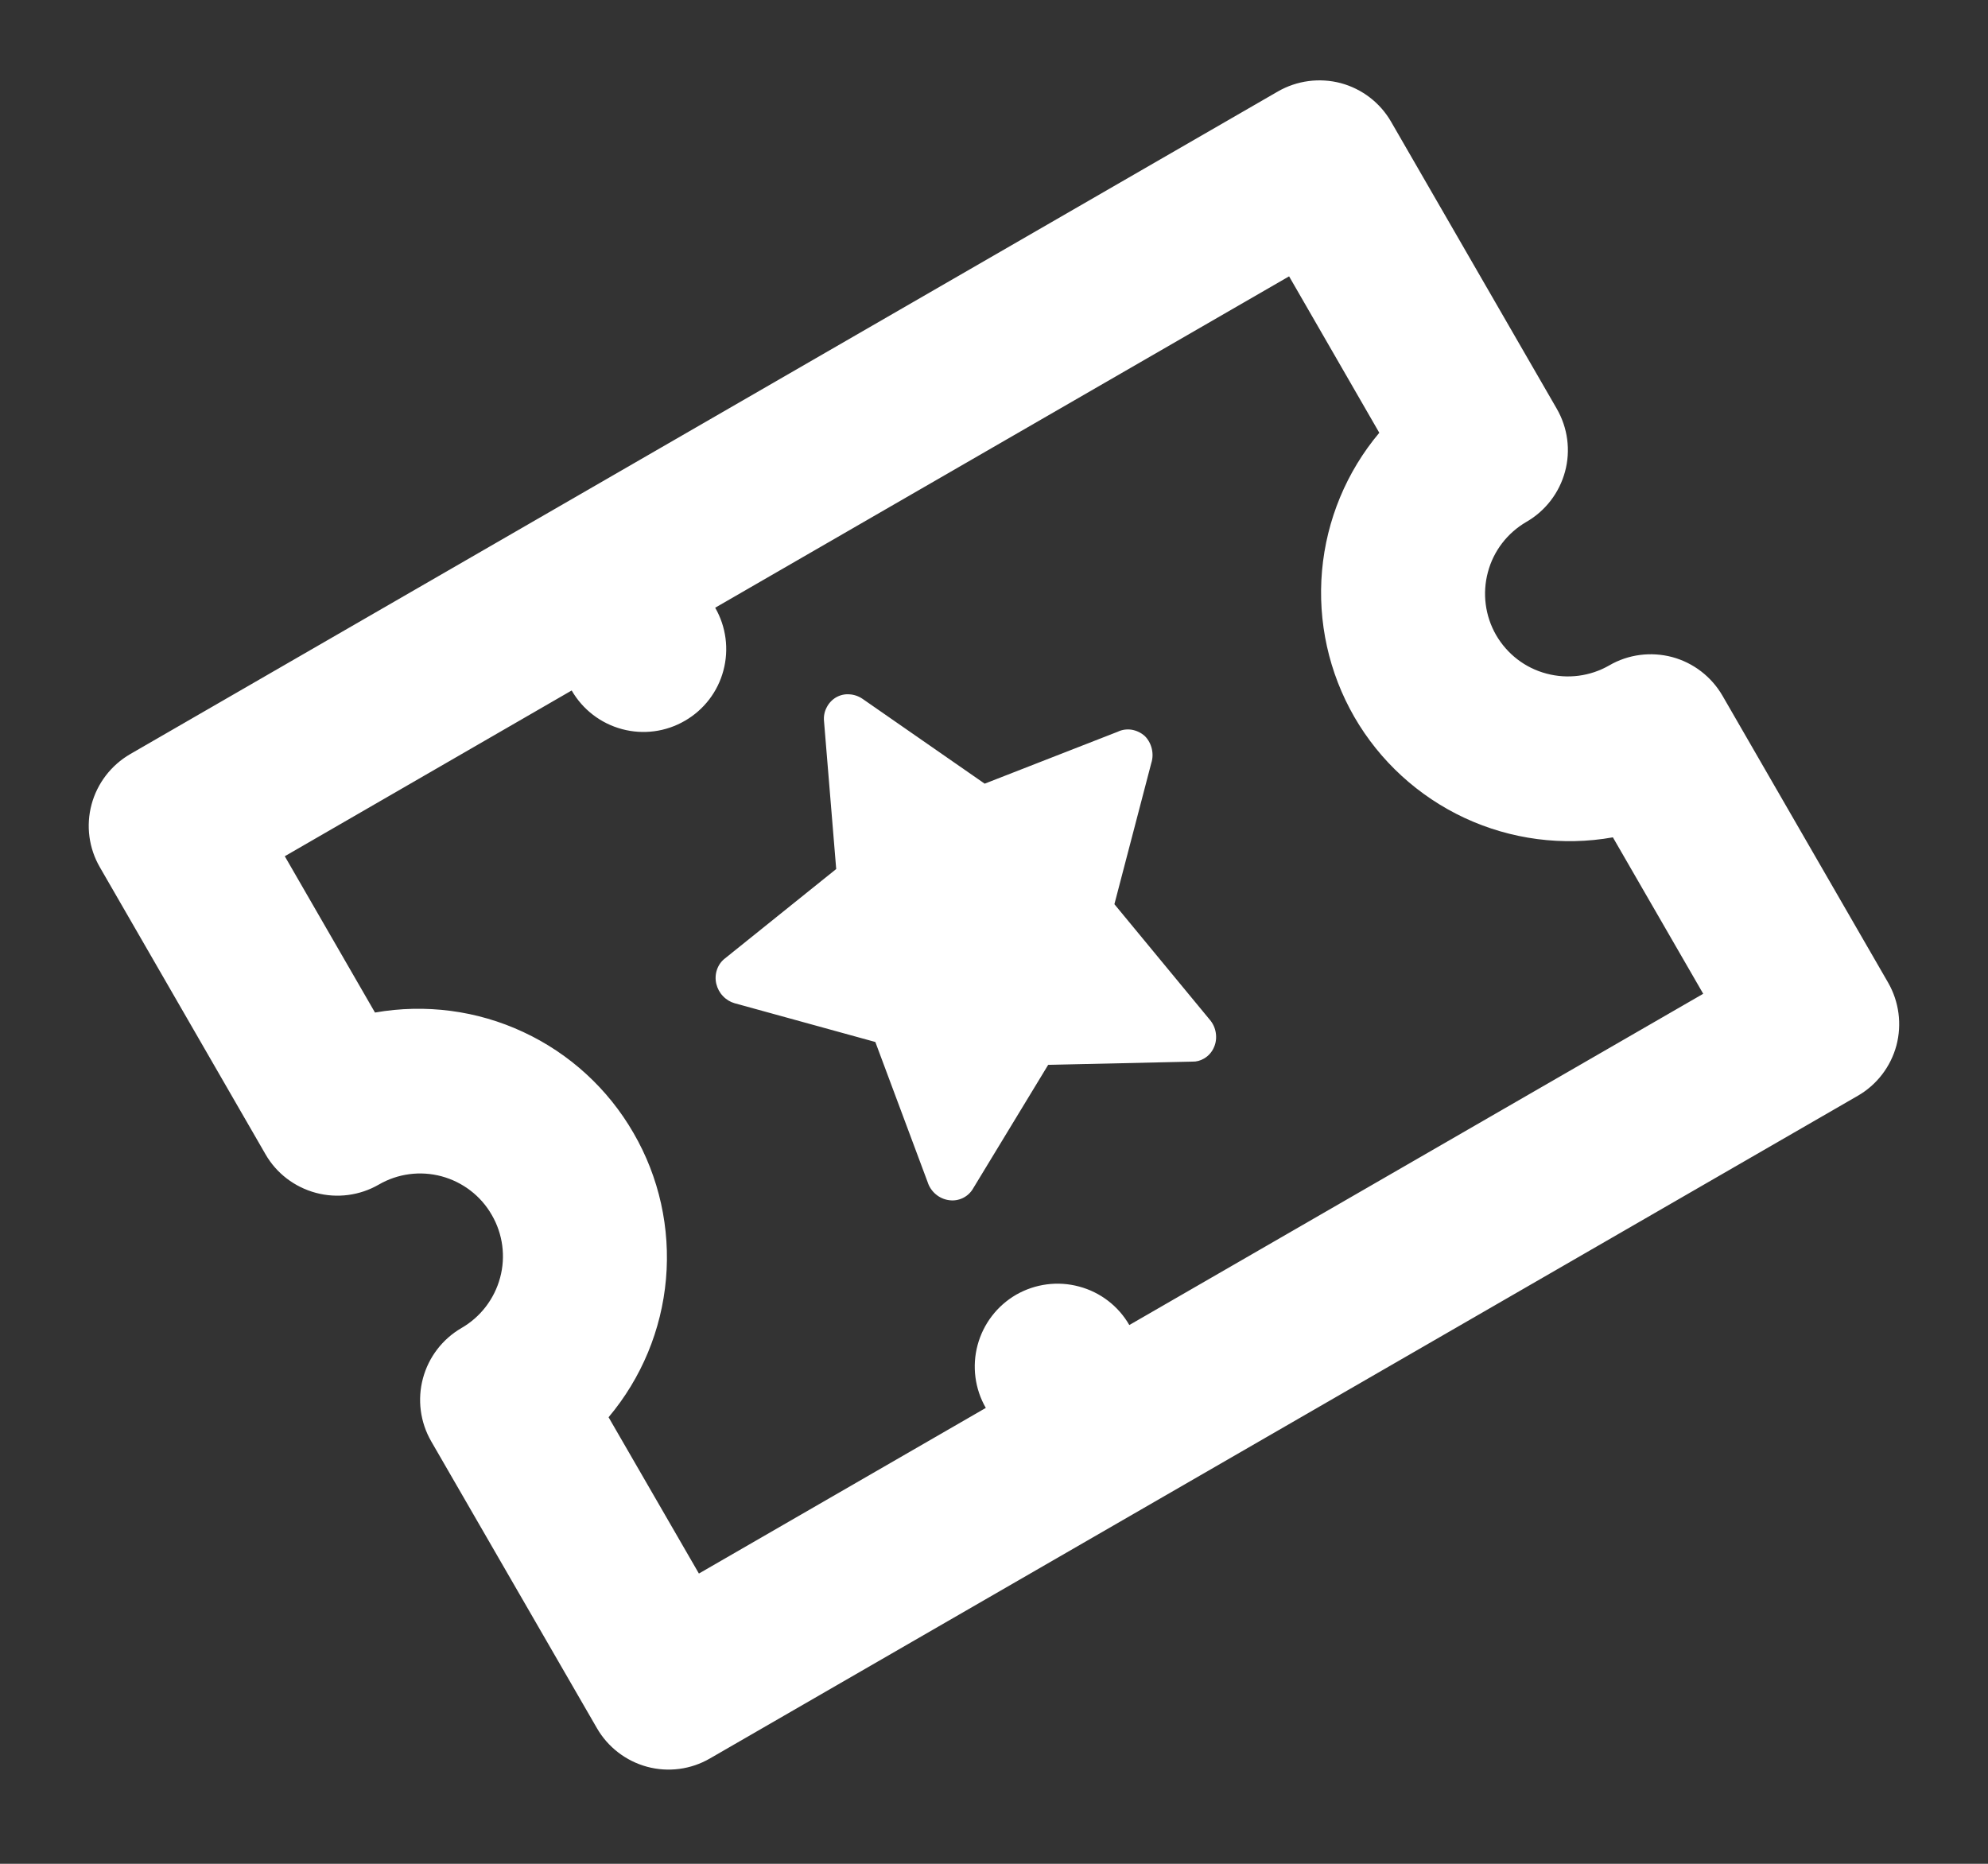 <svg width="16" height="15" viewBox="0 0 16 15" fill="none" xmlns="http://www.w3.org/2000/svg">
<rect x="0" y="0" width="16" height="15" fill="#333333" stroke="none"/>
<path fill="white" fill-rule="evenodd" clip-rule="evenodd" d="M12.596 3.795C12.55 3.966 12.438 4.112 12.285 4.2C12.132 4.289 12.02 4.434 11.975 4.605C11.929 4.776 11.953 4.958 12.041 5.111C12.13 5.264 12.275 5.376 12.446 5.421C12.617 5.467 12.799 5.443 12.952 5.355C13.105 5.266 13.287 5.243 13.458 5.288C13.629 5.334 13.774 5.446 13.863 5.599L15.196 7.908C15.284 8.061 15.308 8.243 15.263 8.414C15.217 8.585 15.105 8.731 14.952 8.819L5.714 14.152C5.561 14.241 5.379 14.265 5.208 14.219C5.038 14.173 4.892 14.061 4.804 13.908L3.47 11.599C3.382 11.446 3.358 11.264 3.404 11.093C3.45 10.922 3.561 10.777 3.714 10.688C3.867 10.6 3.979 10.454 4.025 10.283C4.071 10.113 4.047 9.931 3.958 9.778C3.87 9.624 3.724 9.513 3.554 9.467C3.383 9.421 3.201 9.445 3.048 9.534C2.895 9.622 2.713 9.646 2.542 9.6C2.371 9.554 2.225 9.443 2.137 9.29L0.804 6.98C0.715 6.827 0.691 6.645 0.737 6.474C0.783 6.303 0.895 6.158 1.048 6.069L10.285 0.736C10.438 0.648 10.62 0.624 10.791 0.669C10.962 0.715 11.108 0.827 11.196 0.98L12.529 3.289C12.618 3.443 12.642 3.625 12.596 3.795ZM10.64 4.594C10.676 4.185 10.837 3.797 11.101 3.483L10.375 2.224L5.756 4.891C5.844 5.044 5.868 5.226 5.822 5.397C5.777 5.567 5.665 5.713 5.512 5.801C5.359 5.89 5.177 5.914 5.006 5.868C4.835 5.822 4.69 5.711 4.601 5.557L2.292 6.891L3.018 8.149C3.423 8.078 3.84 8.132 4.212 8.306C4.584 8.479 4.894 8.763 5.099 9.119C5.305 9.474 5.396 9.885 5.36 10.294C5.324 10.703 5.163 11.091 4.898 11.406L5.625 12.664L7.934 11.331C7.846 11.178 7.822 10.996 7.868 10.825C7.914 10.654 8.025 10.509 8.178 10.42C8.332 10.332 8.514 10.308 8.684 10.354C8.855 10.399 9.001 10.511 9.089 10.664L13.708 7.998L12.981 6.739C12.577 6.811 12.16 6.756 11.788 6.583C11.415 6.409 11.105 6.125 10.9 5.77C10.695 5.414 10.604 5.004 10.64 4.594ZM9.109 5.873C9.148 5.88 9.184 5.897 9.214 5.924C9.242 5.952 9.261 5.988 9.27 6.026C9.279 6.064 9.278 6.104 9.266 6.141L8.969 7.277L9.736 8.206C9.762 8.236 9.779 8.273 9.785 8.312C9.791 8.351 9.787 8.391 9.771 8.427C9.755 8.466 9.726 8.499 9.689 8.52C9.661 8.536 9.63 8.545 9.597 8.544L8.436 8.57L7.833 9.563C7.814 9.597 7.785 9.624 7.751 9.641C7.716 9.658 7.677 9.665 7.638 9.659C7.6 9.654 7.563 9.638 7.532 9.612C7.501 9.586 7.478 9.552 7.466 9.514L7.045 8.386L5.912 8.074C5.877 8.064 5.844 8.044 5.818 8.016C5.792 7.989 5.774 7.955 5.765 7.918C5.756 7.88 5.758 7.841 5.77 7.805C5.782 7.769 5.804 7.737 5.834 7.714L6.73 6.994L6.632 5.805C6.628 5.766 6.635 5.728 6.653 5.694C6.67 5.66 6.696 5.632 6.728 5.613C6.761 5.594 6.798 5.585 6.836 5.588C6.874 5.59 6.911 5.603 6.943 5.625L7.925 6.307L8.996 5.889C9.031 5.872 9.07 5.867 9.109 5.873Z" />
</svg>
